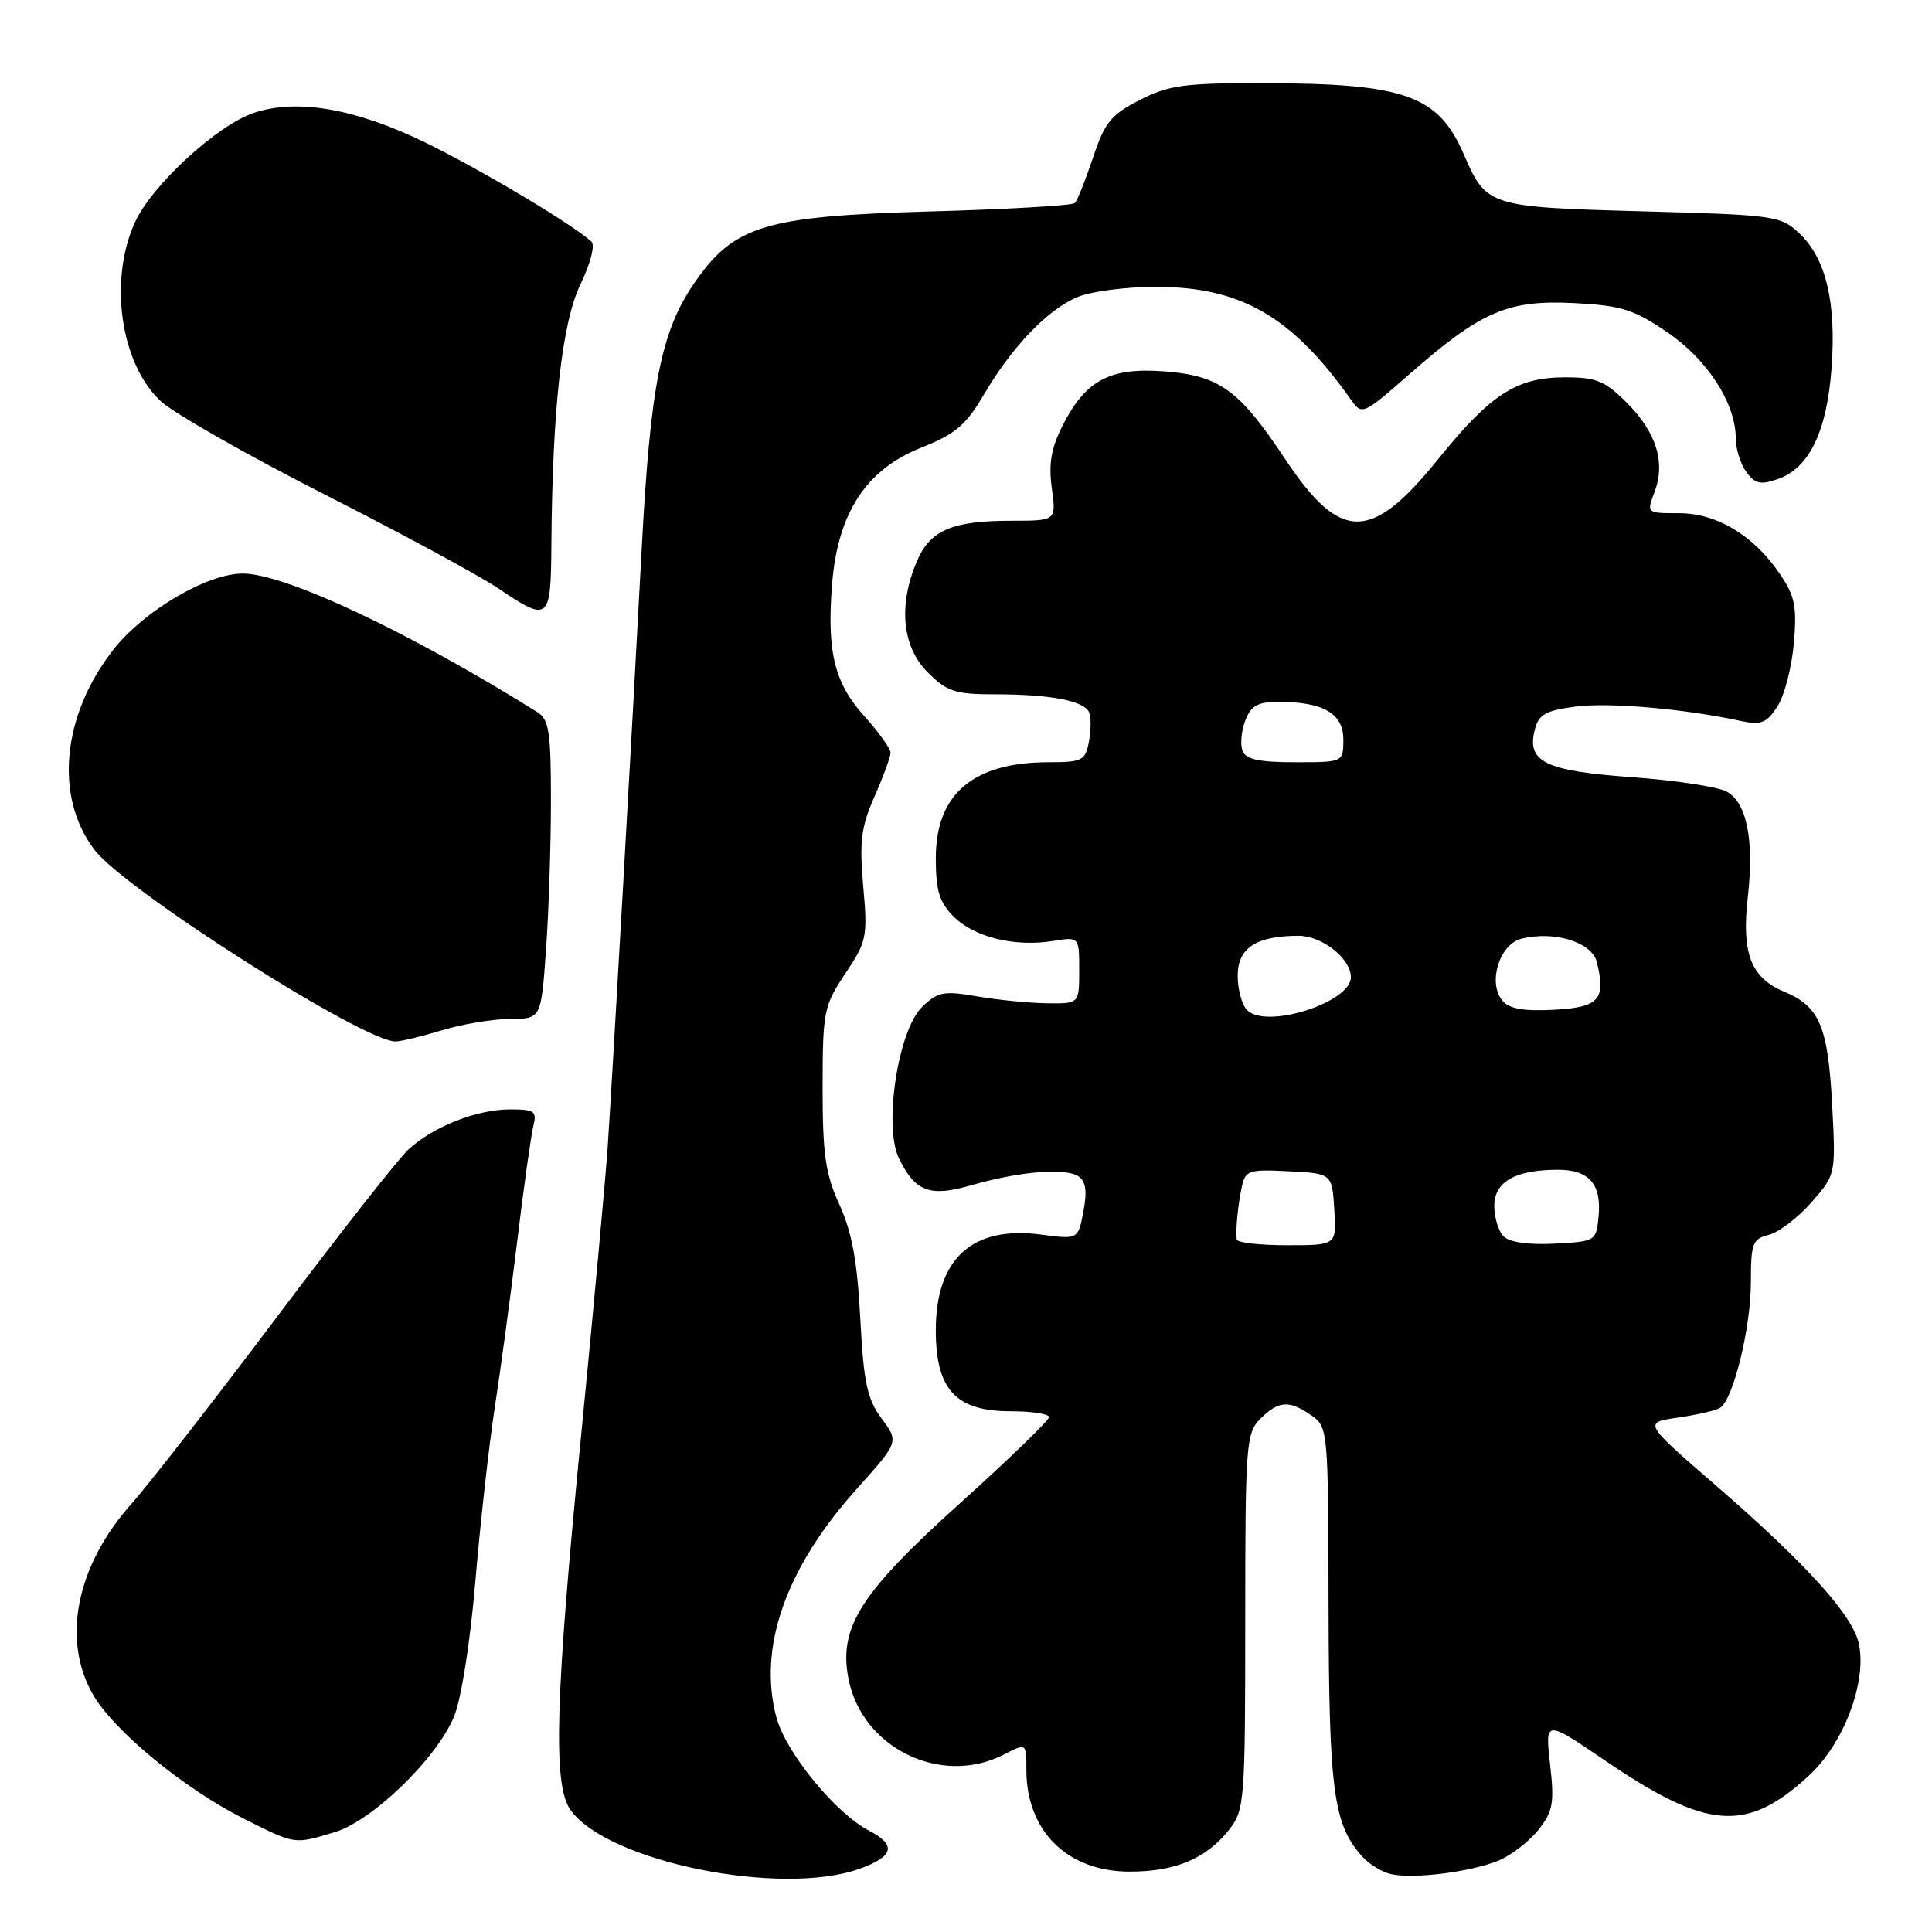 <?xml version="1.0" encoding="UTF-8" standalone="no"?>
<!DOCTYPE svg PUBLIC "-//W3C//DTD SVG 1.1//EN" "http://www.w3.org/Graphics/SVG/1.1/DTD/svg11.dtd" >
<svg xmlns="http://www.w3.org/2000/svg" xmlns:xlink="http://www.w3.org/1999/xlink" version="1.1" viewBox="0 0 256 256">
 <g >
 <path fill="currentColor"
d=" M 113.94 247.61 C 118.44 245.98 118.81 244.47 115.18 242.59 C 110.74 240.30 104.15 232.25 102.89 227.61 C 100.39 218.34 104.08 207.82 113.53 197.28 C 119.11 191.06 119.11 191.06 116.82 187.96 C 114.90 185.37 114.44 183.22 113.99 174.68 C 113.60 167.12 112.88 163.24 111.23 159.62 C 109.37 155.55 109.00 152.99 109.00 144.12 C 109.01 133.99 109.15 133.29 112.01 129.00 C 114.86 124.74 114.98 124.13 114.38 117.42 C 113.86 111.48 114.10 109.57 115.88 105.54 C 117.04 102.90 118.00 100.30 118.00 99.74 C 118.00 99.19 116.45 97.03 114.56 94.93 C 110.55 90.50 109.54 86.35 110.26 77.35 C 111.01 67.97 114.77 62.22 122.04 59.33 C 126.57 57.53 127.99 56.34 130.34 52.33 C 134.08 45.97 138.74 41.09 142.72 39.38 C 144.49 38.62 149.21 38.00 153.22 38.01 C 164.45 38.02 171.22 41.95 179.00 52.95 C 180.48 55.04 180.57 55.00 186.85 49.50 C 196.27 41.25 199.81 39.72 208.54 40.16 C 214.82 40.48 216.44 40.98 220.90 44.01 C 226.26 47.65 230.00 53.45 230.00 58.12 C 230.00 59.50 230.63 61.48 231.40 62.54 C 232.56 64.12 233.29 64.28 235.60 63.47 C 239.73 62.02 242.07 57.19 242.69 48.78 C 243.34 40.05 241.95 34.24 238.43 30.93 C 235.93 28.58 235.22 28.48 217.57 28.00 C 197.27 27.44 196.94 27.34 193.99 20.51 C 190.58 12.62 186.24 11.06 167.46 11.02 C 156.92 11.00 154.88 11.28 151.02 13.25 C 147.21 15.20 146.38 16.23 144.82 20.91 C 143.82 23.89 142.75 26.59 142.42 26.91 C 142.10 27.23 133.44 27.74 123.17 28.02 C 101.33 28.64 97.24 29.88 91.99 37.52 C 87.58 43.93 86.17 51.09 85.02 72.85 C 83.75 96.92 81.20 141.82 80.52 152.00 C 80.24 156.12 78.67 173.22 77.02 190.00 C 73.57 225.07 73.24 236.47 75.57 239.79 C 80.39 246.68 103.49 251.38 113.94 247.61 Z  M 198.58 246.53 C 200.28 245.82 202.65 243.98 203.86 242.45 C 205.78 240.01 205.98 238.91 205.39 233.76 C 204.73 227.87 204.73 227.87 212.72 233.31 C 226.24 242.51 231.46 242.89 239.71 235.26 C 244.28 231.04 247.35 222.99 246.33 217.90 C 245.57 214.10 239.45 207.31 227.33 196.80 C 217.75 188.50 217.75 188.50 222.33 187.84 C 224.84 187.48 227.36 186.90 227.92 186.55 C 229.66 185.47 232.00 175.94 232.00 169.93 C 232.00 164.74 232.22 164.16 234.39 163.62 C 235.70 163.29 238.23 161.36 240.02 159.33 C 243.25 155.64 243.25 155.64 242.78 146.54 C 242.22 135.97 241.13 133.37 236.38 131.39 C 232.00 129.55 230.75 126.31 231.59 118.91 C 232.45 111.26 231.46 106.32 228.77 104.88 C 227.60 104.25 221.94 103.39 216.21 102.98 C 204.72 102.15 202.29 100.96 203.36 96.72 C 203.87 94.67 204.76 94.16 208.75 93.63 C 213.17 93.04 223.15 93.91 230.66 95.53 C 233.34 96.11 234.07 95.82 235.50 93.64 C 236.43 92.23 237.41 88.47 237.69 85.29 C 238.12 80.35 237.85 78.99 235.82 76.02 C 232.34 70.91 227.48 68.00 222.44 68.00 C 218.17 68.00 218.17 68.00 219.24 65.18 C 220.72 61.26 219.47 57.27 215.54 53.34 C 212.67 50.47 211.52 50.00 207.35 50.00 C 200.94 50.01 197.52 52.22 190.49 60.93 C 181.65 71.86 177.61 71.84 170.27 60.80 C 164.15 51.60 161.57 49.74 154.15 49.20 C 147.04 48.69 143.86 50.39 140.83 56.33 C 139.29 59.36 138.92 61.43 139.37 64.68 C 139.96 69.00 139.96 69.00 134.05 69.00 C 126.11 69.00 123.21 70.26 121.45 74.46 C 119.01 80.31 119.55 85.70 122.92 89.08 C 125.50 91.65 126.55 92.00 131.80 92.00 C 139.24 92.00 143.74 92.87 144.33 94.43 C 144.59 95.09 144.56 96.84 144.28 98.31 C 143.81 100.79 143.38 101.00 138.95 101.00 C 128.96 101.00 124.00 105.21 124.00 113.69 C 124.00 118.05 124.46 119.55 126.39 121.48 C 129.10 124.19 134.49 125.51 139.56 124.68 C 143.00 124.13 143.00 124.13 143.00 128.56 C 143.00 133.00 143.00 133.00 138.75 132.94 C 136.41 132.91 132.25 132.50 129.50 132.03 C 125.02 131.26 124.26 131.41 122.17 133.44 C 118.99 136.53 117.05 149.28 119.12 153.50 C 121.29 157.93 123.21 158.64 128.71 157.05 C 135.01 155.23 141.16 154.71 142.88 155.86 C 143.88 156.52 144.07 157.82 143.56 160.51 C 142.86 164.24 142.86 164.24 137.95 163.59 C 128.83 162.38 124.00 166.77 124.00 176.27 C 124.00 184.15 126.65 187.00 133.95 187.00 C 136.73 187.00 139.00 187.35 139.00 187.78 C 139.00 188.21 133.63 193.40 127.07 199.31 C 114.02 211.07 111.14 215.60 112.41 222.36 C 114.14 231.60 124.71 236.79 133.05 232.47 C 136.00 230.95 136.00 230.95 136.00 234.52 C 136.00 242.64 141.45 248.00 149.68 248.00 C 155.79 248.00 159.85 246.28 162.91 242.39 C 164.90 239.85 165.00 238.57 165.00 214.87 C 165.00 191.33 165.11 189.89 167.00 188.00 C 169.41 185.59 170.84 185.50 173.78 187.56 C 175.97 189.09 176.00 189.48 176.04 212.81 C 176.09 237.30 176.69 241.79 180.51 246.01 C 181.44 247.04 183.17 248.09 184.35 248.34 C 187.42 249.00 194.97 248.03 198.58 246.53 Z  M 44.33 242.78 C 49.32 241.29 57.83 233.05 60.15 227.48 C 61.12 225.16 62.30 217.65 62.99 209.50 C 63.64 201.80 64.80 191.45 65.56 186.50 C 66.32 181.55 67.66 171.65 68.53 164.50 C 69.39 157.35 70.36 150.49 70.66 149.25 C 71.16 147.23 70.85 147.00 67.58 147.00 C 63.20 147.00 57.41 149.28 54.13 152.30 C 52.81 153.51 44.97 163.50 36.70 174.50 C 28.42 185.50 19.75 196.64 17.42 199.26 C 10.14 207.43 8.15 217.18 12.28 224.47 C 15.02 229.30 24.43 237.05 32.41 241.04 C 39.19 244.43 38.94 244.40 44.33 242.78 Z  M 58.59 136.51 C 61.29 135.69 65.35 135.02 67.60 135.01 C 71.70 135.00 71.70 135.00 72.35 125.85 C 72.71 120.81 73.00 111.92 73.00 106.09 C 73.00 96.95 72.75 95.33 71.20 94.36 C 54.16 83.71 37.76 76.00 32.17 76.00 C 27.46 76.00 19.15 80.87 15.08 86.01 C 8.21 94.71 7.16 105.59 12.52 112.61 C 16.58 117.94 48.11 138.00 52.41 138.00 C 53.11 138.00 55.89 137.33 58.59 136.51 Z  M 73.06 72.25 C 73.19 54.13 74.47 42.73 76.92 37.66 C 78.23 34.96 78.87 32.49 78.38 32.03 C 76.02 29.81 63.60 22.41 56.29 18.85 C 47.09 14.39 39.40 13.05 33.68 14.94 C 28.80 16.55 20.11 24.54 17.87 29.48 C 14.37 37.20 15.98 48.25 21.33 53.19 C 23.08 54.79 32.83 60.34 43.00 65.51 C 53.17 70.67 63.52 76.27 66.00 77.95 C 72.73 82.50 72.99 82.28 73.06 72.25 Z  M 163.88 164.25 C 163.70 163.04 164.02 159.68 164.56 157.20 C 165.02 155.08 165.51 154.93 170.78 155.20 C 176.50 155.50 176.50 155.50 176.80 160.25 C 177.11 165.00 177.11 165.00 170.55 165.00 C 166.95 165.00 163.95 164.66 163.88 164.25 Z  M 199.24 163.84 C 198.56 163.16 198.00 161.33 198.00 159.78 C 198.00 156.58 200.79 155.00 206.44 155.00 C 210.57 155.00 212.23 156.91 211.82 161.18 C 211.50 164.46 211.43 164.50 205.99 164.79 C 202.57 164.97 200.01 164.61 199.24 163.84 Z  M 165.25 133.85 C 164.56 133.16 164.00 131.10 164.00 129.28 C 164.00 125.61 166.46 124.00 172.07 124.00 C 175.18 124.00 179.00 127.02 179.00 129.48 C 179.00 132.84 167.80 136.40 165.25 133.85 Z  M 199.07 132.59 C 197.11 130.22 198.67 125.12 201.59 124.39 C 205.94 123.30 210.92 124.83 211.58 127.46 C 212.83 132.44 211.90 133.48 205.90 133.80 C 201.87 134.01 199.97 133.67 199.07 132.59 Z  M 164.64 99.49 C 164.32 98.66 164.48 96.86 165.00 95.49 C 165.76 93.50 166.64 93.00 169.41 93.00 C 175.34 93.00 178.00 94.54 178.00 97.98 C 178.00 101.00 178.00 101.00 171.61 101.00 C 166.83 101.00 165.07 100.62 164.64 99.49 Z "/>
</g>
</svg>